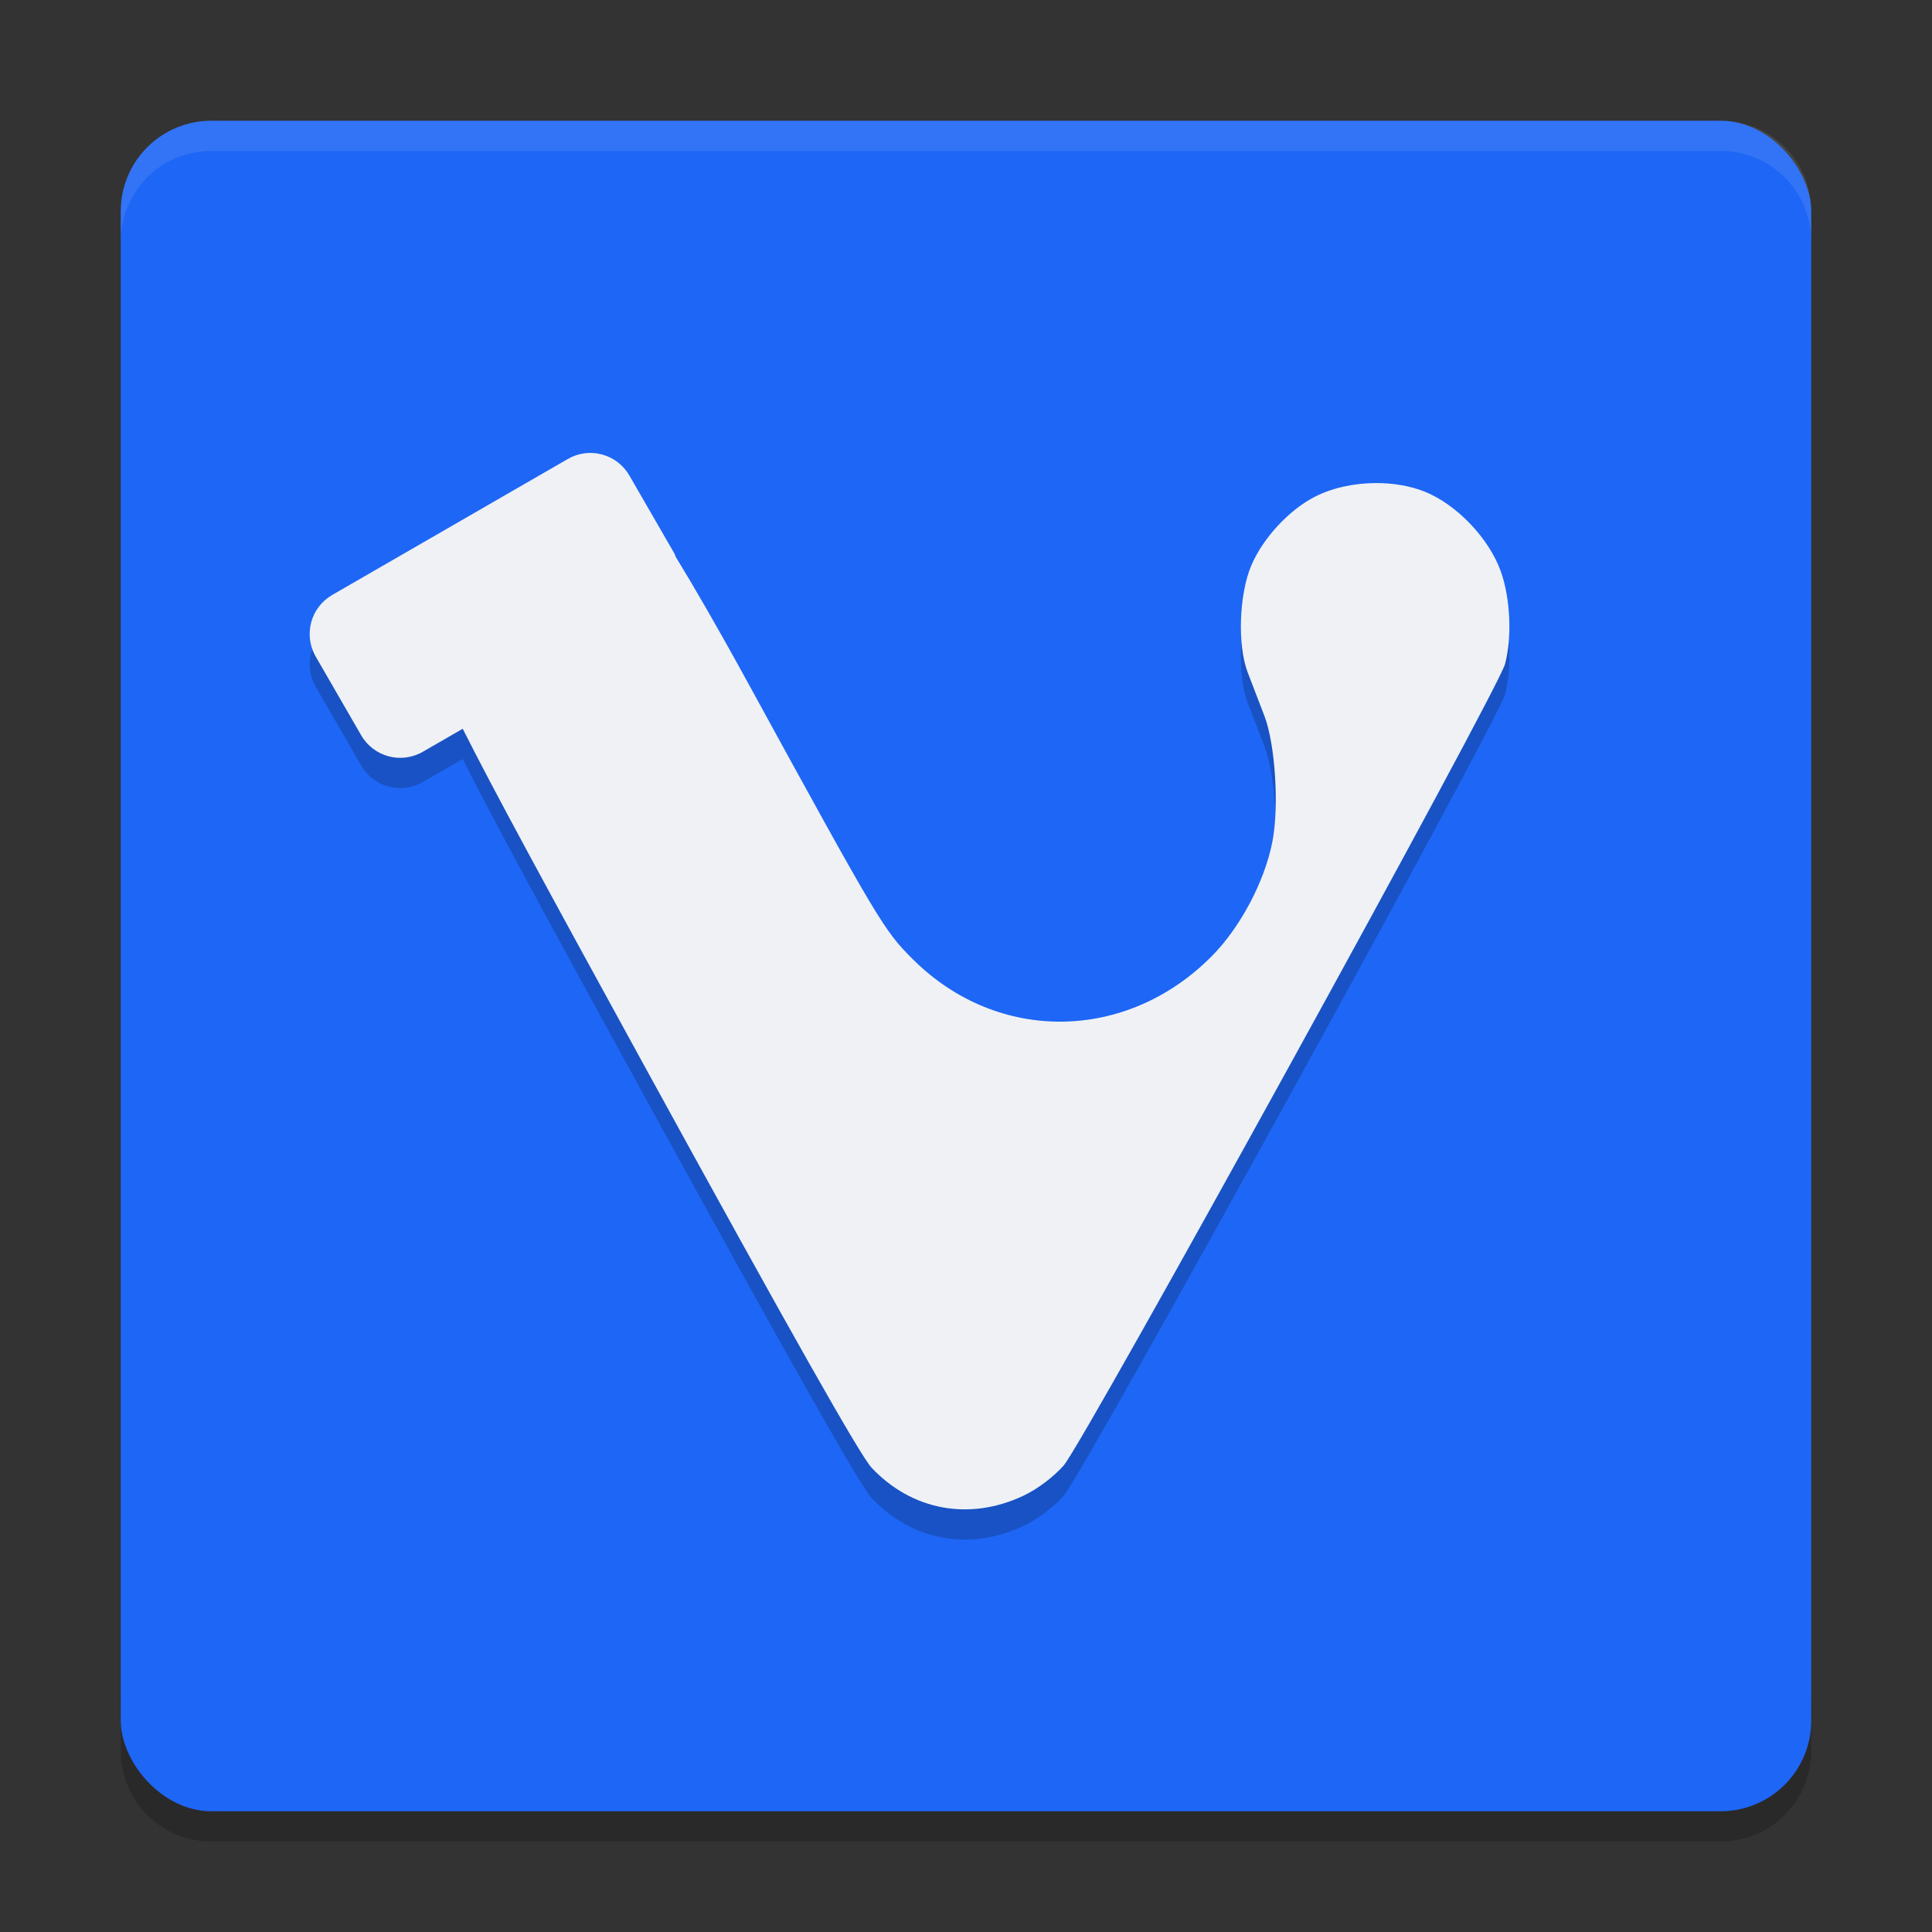 <svg xmlns="http://www.w3.org/2000/svg" width="64" height="64" version="1">
 <rect width="100%" height="100%" fill="#333333" stroke="none"/>
 <path style="opacity:.2" d="m4 56v2c0 1.662 1.338 3 3 3h50c1.662 0 3-1.338 3-3v-2c0 1.662-1.338 3-3 3h-50c-1.662 0-3-1.338-3-3z"/>
 <rect style="fill:#1e66f5" width="56" height="56" x="4" y="4" rx="3" ry="3"/>
 <path style="fill:#eff1f5;opacity:.1" d="m7 4c-1.662 0-3 1.338-3 3v1c0-1.662 1.338-3 3-3h50c1.662 0 3 1.338 3 3v-1c0-1.662-1.338-3-3-3h-50z"/>
 <path style="opacity:.2" d="m19.367 16.017c-0.193 0.024-0.383 0.088-0.562 0.191l-7.797 4.5c-0.72 0.416-0.962 1.327-0.547 2.047l1.5 2.598c0.415 0.72 1.327 0.966 2.047 0.551l1.32-0.762c1.017 2.021 2.699 5.115 6.023 11.176 4.845 8.833 7.146 12.904 7.523 13.305 1.337 1.418 3.244 1.768 5.027 0.926 0.469-0.221 0.997-0.62 1.336-1.004 0.664-0.753 14.398-25.693 14.621-26.551 0.234-0.899 0.174-2.178-0.141-3.062-0.391-1.1-1.468-2.226-2.531-2.648-0.477-0.189-1.036-0.282-1.598-0.281-0.722 5.5e-4 -1.454 0.156-2.039 0.457-0.855 0.44-1.716 1.373-2.098 2.273-0.406 0.957-0.463 2.643-0.121 3.539 0.145 0.379 0.394 1.028 0.555 1.445 0.362 0.942 0.491 3.016 0.262 4.18-0.258 1.31-1.059 2.822-2 3.773-2.823 2.854-7.094 2.905-9.898 0.117-0.968-0.962-1.105-1.192-5.473-9.168-1.012-1.85-1.812-3.226-2.395-4.176-0.014-0.029-0.015-0.061-0.031-0.09l-1.5-2.598c-0.312-0.54-0.904-0.811-1.484-0.738z"/>
 <path style="fill:#eff1f5" d="m19.367 15.016c-0.193 0.024-0.383 0.088-0.562 0.191l-7.797 4.5c-0.72 0.416-0.962 1.327-0.547 2.047l1.5 2.598c0.415 0.72 1.327 0.966 2.047 0.551l1.32-0.762c1.017 2.021 2.699 5.115 6.023 11.176 4.845 8.833 7.146 12.904 7.523 13.305 1.337 1.418 3.244 1.768 5.027 0.926 0.469-0.221 0.997-0.62 1.336-1.004 0.664-0.753 14.398-25.693 14.621-26.551 0.234-0.899 0.174-2.178-0.141-3.062-0.391-1.1-1.468-2.226-2.531-2.648-0.477-0.189-1.036-0.282-1.598-0.281-0.722 5.5e-4 -1.454 0.156-2.039 0.457-0.855 0.44-1.716 1.373-2.098 2.273-0.406 0.957-0.463 2.643-0.121 3.539 0.145 0.379 0.394 1.028 0.555 1.445 0.362 0.942 0.491 3.016 0.262 4.18-0.258 1.31-1.059 2.822-2 3.773-2.823 2.854-7.094 2.905-9.898 0.117-0.968-0.962-1.105-1.192-5.473-9.168-1.012-1.85-1.812-3.226-2.395-4.176-0.014-0.029-0.015-0.061-0.031-0.09l-1.5-2.598c-0.312-0.54-0.904-0.811-1.484-0.738z"/>
</svg>
